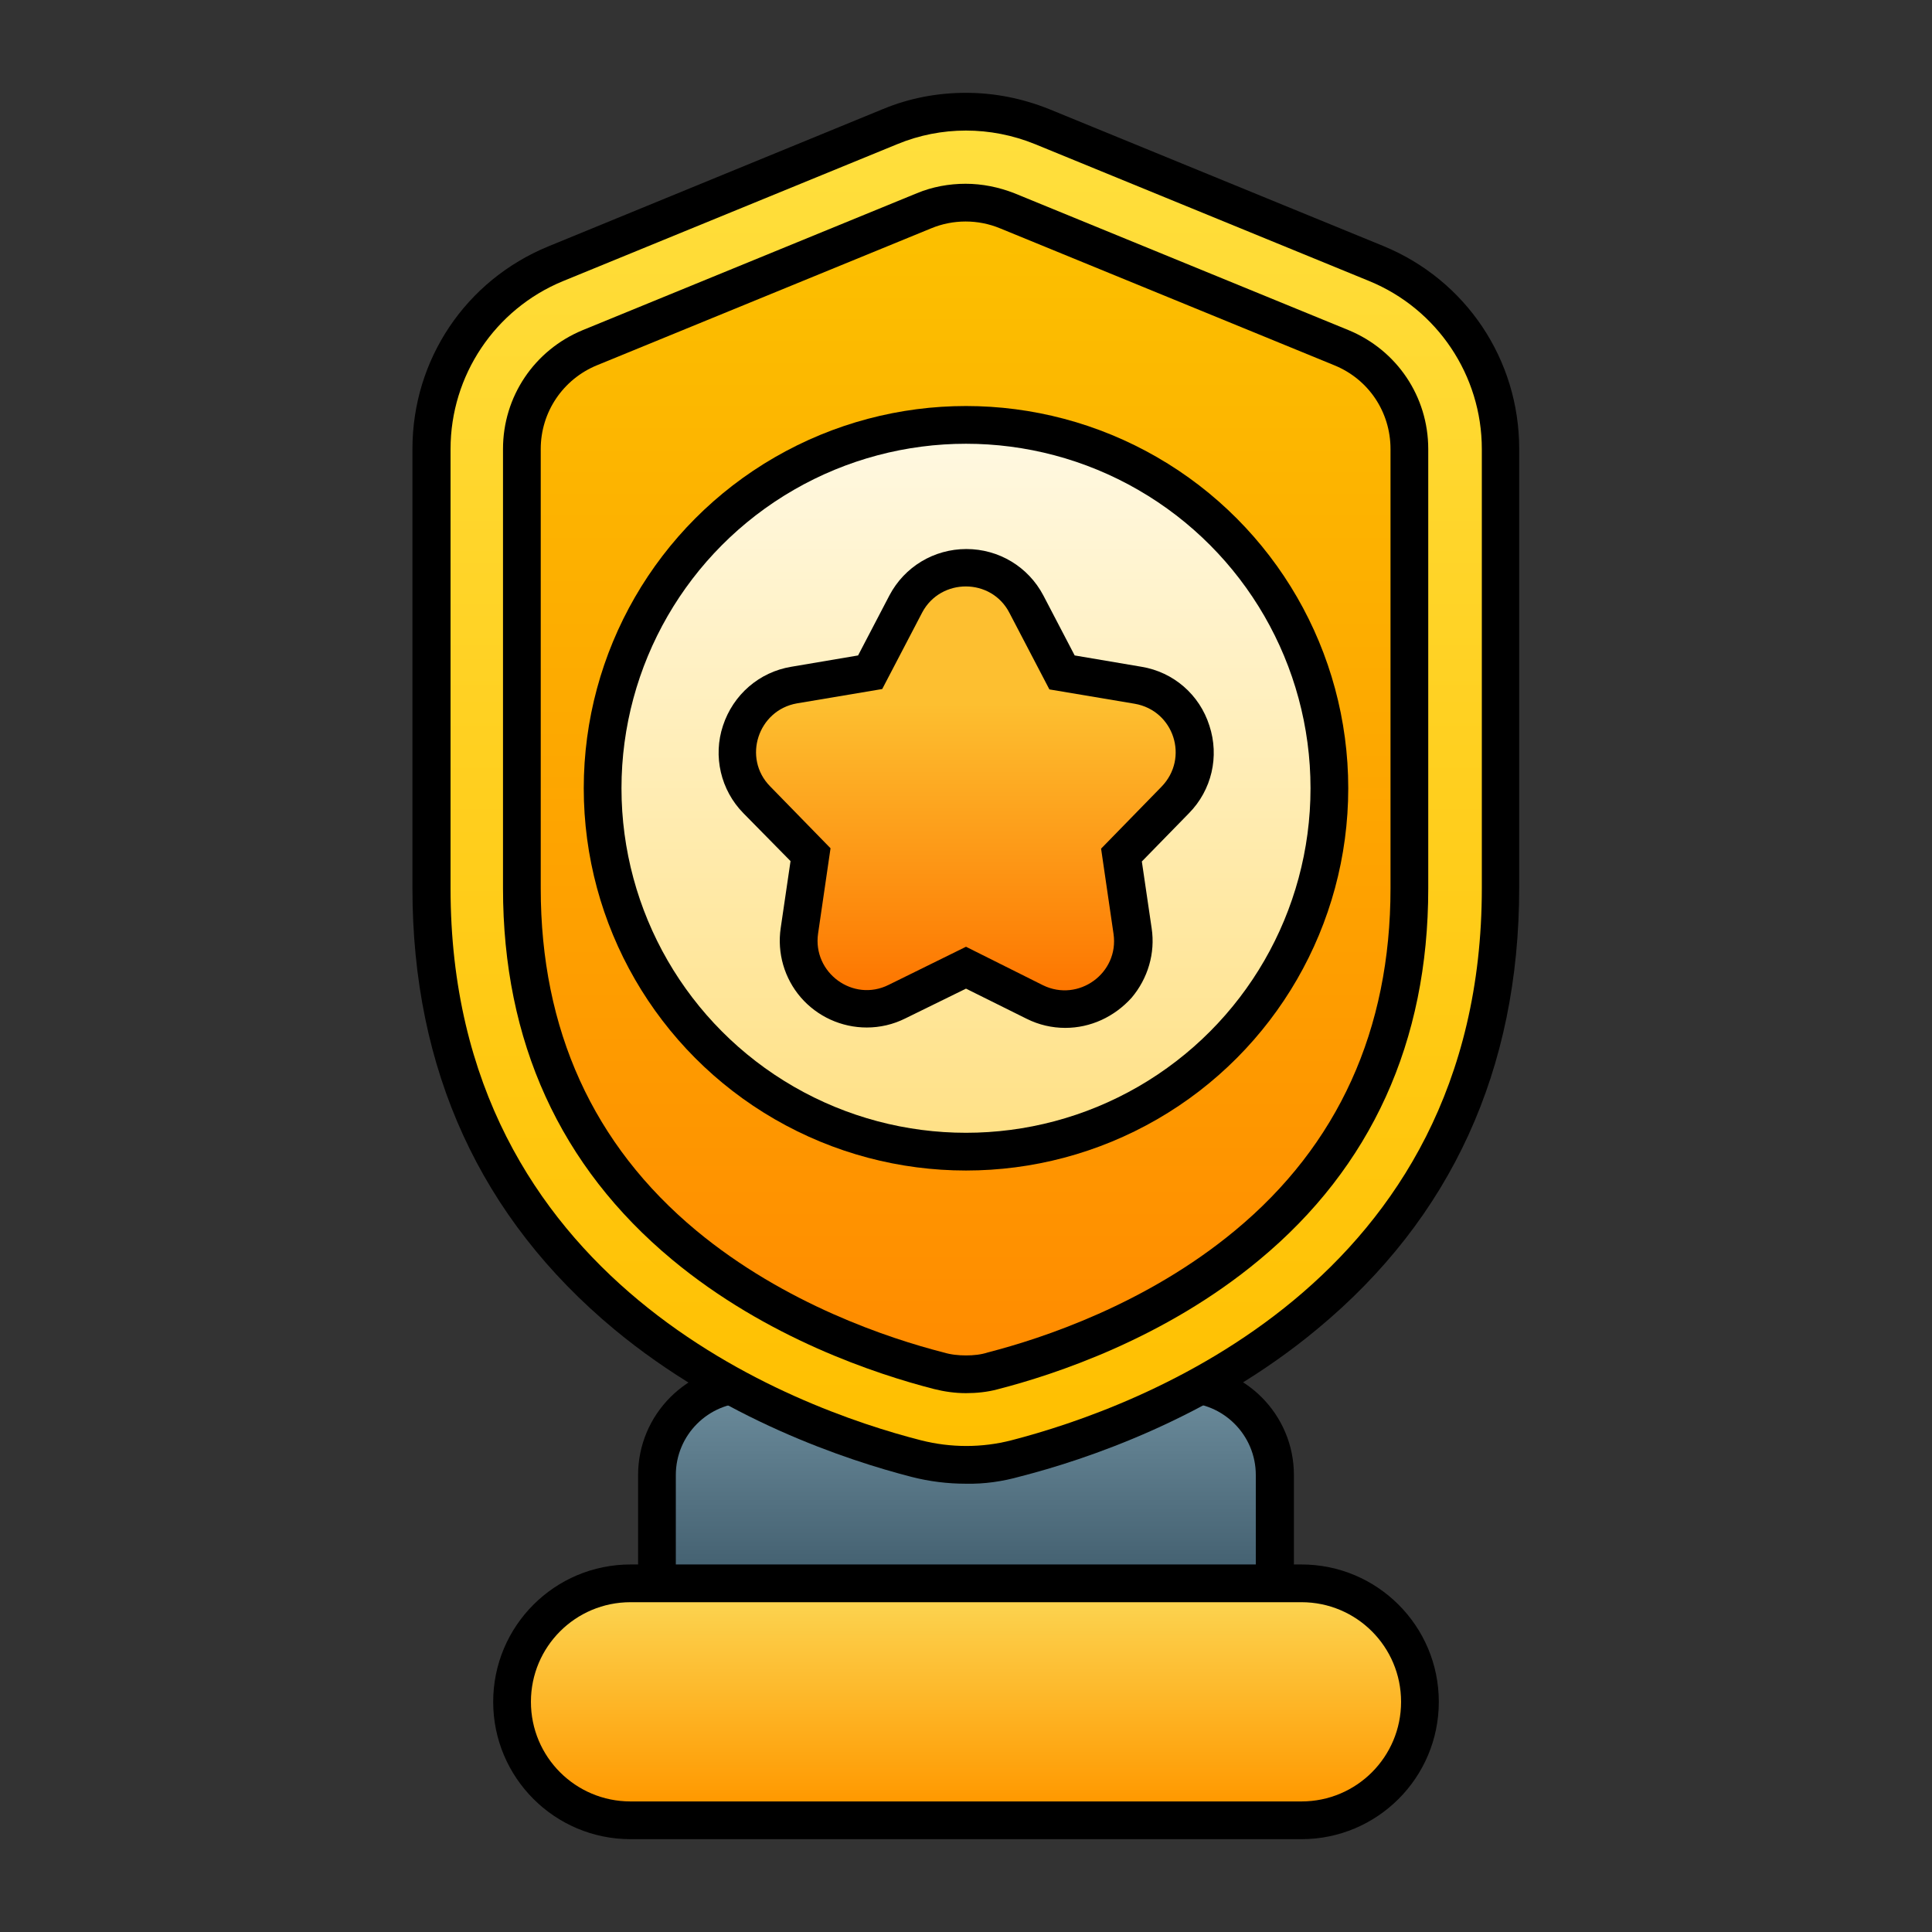 <svg id="Layer_2_00000044174805049877885140000015449712074293827751_" enable-background="new 0 0 512 512" viewBox="0 0 512 512" xmlns="http://www.w3.org/2000/svg" xmlns:xlink="http://www.w3.org/1999/xlink"><rect x="0" y="0" width="512" height="512" fill="#333333" stroke="none"/><linearGradient id="SVGID_1_" gradientTransform="matrix(1 0 0 -1 0 513.17)" gradientUnits="userSpaceOnUse" x1="255.995" x2="255.995" y1="88.605" y2="141.455"><stop offset="0" stop-color="#3d5969"/><stop offset="1" stop-color="#698999"/></linearGradient><linearGradient id="SVGID_00000013898689224424045030000018261247257048108720_" gradientTransform="matrix(1 0 0 -1 0 513.17)" gradientUnits="userSpaceOnUse" x1="256.005" x2="256.005" y1="35.755" y2="88.605"><stop offset="0" stop-color="#f90"/><stop offset="1" stop-color="#fcd34f"/></linearGradient><linearGradient id="SVGID_00000078728854590345670200000001677401246842644899_" gradientTransform="matrix(1 0 0 -1 0 513.17)" gradientUnits="userSpaceOnUse" x1="255.995" x2="255.995" y1="129.91" y2="478.588"><stop offset="0" stop-color="#ffbf00"/><stop offset="1" stop-color="#ffdf3d"/></linearGradient><linearGradient id="SVGID_00000072254582116146695380000002332619611562598289_" gradientTransform="matrix(1 0 0 -1 0 513.17)" gradientUnits="userSpaceOnUse" x1="255.99" x2="255.99" y1="153.945" y2="454.555"><stop offset="0" stop-color="#ff8c00"/><stop offset="1" stop-color="#fcc000"/></linearGradient><linearGradient id="SVGID_00000115504430905368020640000013051993077876400305_" gradientTransform="matrix(1 0 0 -1 0 513.17)" gradientUnits="userSpaceOnUse" x1="256" x2="256" y1="212.965" y2="395.545"><stop offset="0" stop-color="#ffe187"/><stop offset="1" stop-color="#fff8e0"/></linearGradient><linearGradient id="SVGID_00000101085677360022885200000009310342785988592020_" gradientTransform="matrix(1 0 0 -1 0 513.17)" gradientUnits="userSpaceOnUse" x1="255.99" x2="255.99" y1="250.764" y2="357.755"><stop offset="0" stop-color="#fd7600"/><stop offset=".71" stop-color="#fdbf30"/></linearGradient><g id="Icon"><g id="_87"><g><path d="m342.9 390.9v33.6c0 5.5-4.5 10-10 10h-153.8c-5.5 0-10-4.5-10-10v-33.6c0-16.1 13.1-29.2 29.2-29.2h115.3c16.2 0 29.3 13.1 29.3 29.2z"/><path d="m198.3 371.7h115.3c10.6 0 19.2 8.6 19.2 19.2v33.6h-153.7v-33.6c0-10.6 8.6-19.2 19.2-19.2z" fill="url(#SVGID_1_)"/><path d="m167.1 487.4c-20.1 0-36.4-16.3-36.4-36.4s16.3-36.4 36.4-36.4h177.8c20.1 0 36.4 16.3 36.4 36.4s-16.3 36.4-36.4 36.4z"/><path d="m167.1 424.6h177.8c14.6 0 26.4 11.8 26.4 26.4 0 14.6-11.8 26.4-26.4 26.4h-177.8c-14.6 0-26.4-11.8-26.4-26.4 0-14.6 11.8-26.4 26.4-26.4z" fill="url(#SVGID_00000013898689224424045030000018261247257048108720_)"/></g><g><path d="m256 393.2c-4.9 0-9.7-.6-14.4-1.8-17.1-4.4-50.1-15.3-78.8-39.1-35.5-29.5-53.5-68.8-53.5-116.9v-116.4c0-23.7 14.1-44.7 36-53.7l88.7-36.4c7-2.9 14.4-4.3 22-4.3s15 1.5 22 4.3l88.6 36.3c21.9 9 36 30.1 36 53.7v116.4c0 48.1-18 87.5-53.5 116.9-28.6 23.8-61.6 34.7-78.8 39.1-4.6 1.3-9.4 2-14.3 1.9z"/><path d="m237.8 38.2-88.6 36.3c-18 7.4-29.8 25-29.8 44.5v116.4c0 104.7 91.4 137.8 124.7 146.3 7.9 2 16.1 2 23.9 0 33.3-8.6 124.7-41.6 124.7-146.3v-116.4c0-19.5-11.8-37.1-29.8-44.5l-88.6-36.3c-11.8-4.8-24.9-4.8-36.5 0z" fill="url(#SVGID_00000078728854590345670200000001677401246842644899_)"/><path d="m256 369.2c-2.9 0-5.7-.4-8.5-1.1-15.2-3.9-44.4-13.5-69.4-34.3-29.7-24.7-44.8-57.8-44.8-98.4v-116.4c0-13.9 8.3-26.2 21.1-31.5l88.6-36.3c4.1-1.7 8.5-2.5 12.9-2.5s8.8.9 12.9 2.5l88.6 36.3c12.8 5.3 21.1 17.6 21.1 31.5v116.5c0 40.6-15.1 73.8-44.8 98.4-25 20.8-54.2 30.4-69.4 34.3-2.6.7-5.5 1-8.3 1z"/><path d="m256 359.2c-2 0-4-.2-6-.8-14.4-3.7-42-12.8-65.5-32.3-27.3-22.7-41.2-53.2-41.2-90.7v-116.4c0-9.8 5.9-18.5 14.9-22.2l88.6-36.3c2.9-1.2 6-1.8 9.1-1.8s6.2.6 9.1 1.8l88.6 36.3c9.1 3.7 14.9 12.4 14.9 22.2v116.4c0 37.5-13.9 68.1-41.2 90.7-23.5 19.5-51.1 28.6-65.5 32.3-1.8.6-3.8.8-5.8.8z" fill="url(#SVGID_00000072254582116146695380000002332619611562598289_)"/></g><g><circle cx="256" cy="208.9" r="101.3"/><circle cx="256" cy="208.9" fill="url(#SVGID_00000115504430905368020640000013051993077876400305_)" r="91.3"/><path d="m282.3 272.4c-3.5 0-7-.8-10.2-2.4l-16.1-8-16.1 7.9c-3.2 1.6-6.7 2.4-10.2 2.4-6.7 0-13.1-2.9-17.5-8-4.3-5-6.3-11.7-5.3-18.4l2.6-17.7-12.5-12.7c-6-6.1-8.1-15.1-5.4-23.2 2.7-8.2 9.6-14.2 18.1-15.6l17.7-3 8.3-15.9c4-7.6 11.8-12.3 20.4-12.3s16.4 4.7 20.4 12.3l8.3 15.9 17.7 3c8.5 1.4 15.4 7.4 18 15.6 2.7 8.2.6 17.1-5.4 23.2l-12.5 12.8 2.6 17.7c1 6.6-1 13.3-5.3 18.4-4.6 5.1-10.9 8-17.6 8z"/><path d="m267.5 162.4 10.6 20.3 22.6 3.8c10.4 1.8 14.5 14.4 7.1 22l-16 16.4 3.3 22.6c1.5 10.4-9.3 18.2-18.7 13.6l-20.4-10.2-20.5 10.1c-9.4 4.7-20.2-3.2-18.7-13.6l3.3-22.6-16-16.4c-7.4-7.5-3.2-20.2 7.1-22l22.6-3.8 10.6-20.3c4.9-9.2 18.3-9.2 23.1.1z" fill="url(#SVGID_00000101085677360022885200000009310342785988592020_)"/></g></g></g></svg>